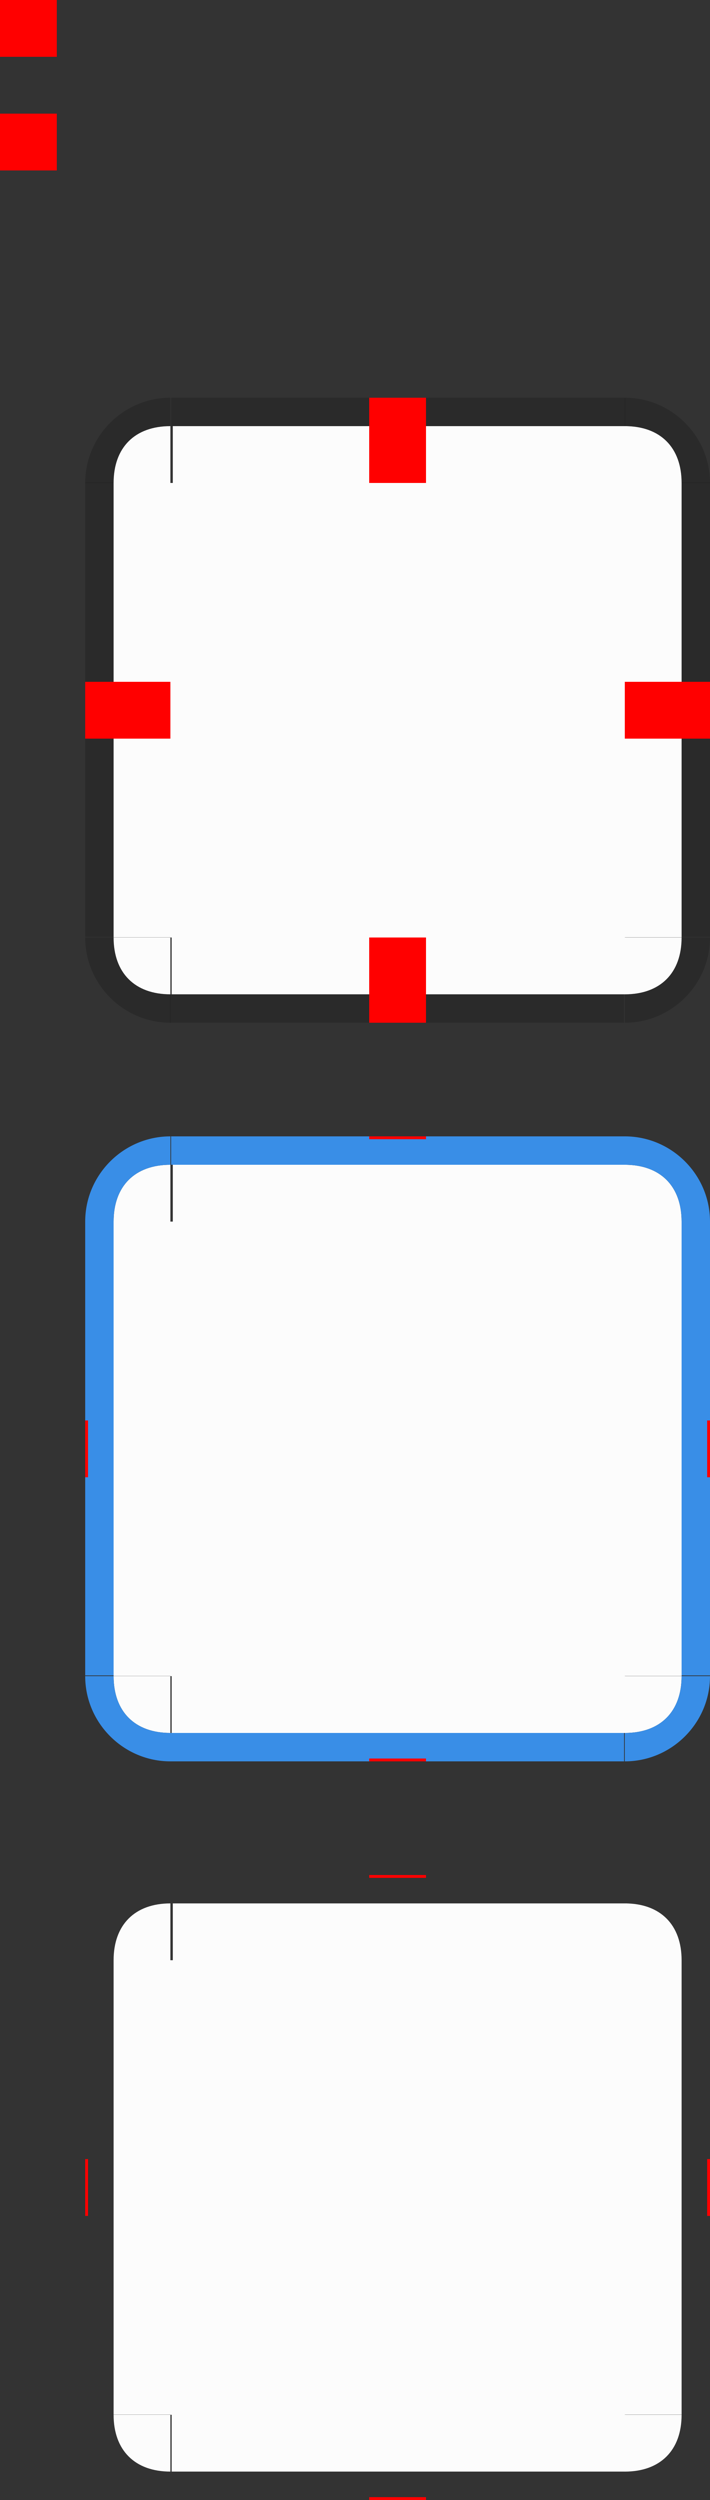 <svg xmlns="http://www.w3.org/2000/svg" id="svg197" width="25" height="88" version="1.1">
 <rect width="100%" height="100%" fill="#333333" stroke="none"/>
 <rect id="hint-tile-center" style="fill:#ff0000" width="2" height="2" x="0" y="0" rx="0" ry="2"/>
 <rect id="hint-focus-over-base" style="fill:#ff0000" width="2" height="2" x="0" y="4" rx="0" ry="2"/>
 <path id="base-center" d="m 6,17 v 16 H 22 v -16 z" style="fill:#fcfcfc"/>
 <g id="base-left" transform="matrix(0.4,0,0,0.492,-5.5,-7.001)">
  <path style="fill:#fcfcfc" id="path2078" transform="matrix(1.25,0,0,1.016,-373.125,-28.944)" d="m 317.5,76.5 v 32 h 4 v -32 z"/>
  <path id="path2080" d="m 21.25,48.752 v 32.5 h 2.5 v -32.5 z" style="opacity:0.18"/>
 </g>
 <g id="base-topleft" transform="matrix(0.4,0,0,0.4,-5.5,-2.501)">
  <path style="fill:#fcfcfc" id="path2168" transform="matrix(1.25,0,0,1.25,-373.125,-46.873)" d="m 321.5,72.5 c -2.5,0 -4,1.5 -4,4 h 4 z"/>
  <path id="path2170" d="m 28.75,41.252 c -4.125,-5.1e-5 -7.5,3.375 -7.5,7.5 h 2.5 c 0,-3.125 1.875,-5 5,-5 z" style="opacity:0.18"/>
 </g>
 <g id="base-top" transform="matrix(0,0.4,-0.492,0,46.001,5.5)">
  <path style="fill:#fcfcfc" id="path2084" transform="matrix(0,-1.016,1.25,0,-66.875,407.775)" d="m 321.5,72.5 v 4 h 32 v -4 z"/>
  <path id="path2086" d="m 21.25,48.752 v 32.5 h 2.5 v -32.5 z" style="opacity:0.18"/>
 </g>
 <g id="base-topright" transform="matrix(-0.4,0,0,0.4,33.5,-2.501)">
  <path style="fill:#fcfcfc" id="path2174" transform="matrix(-1.25,0,0,1.25,470.625,-46.873)" d="m 353.5,72.5 v 4 h 4 c 0,-2.5 -1.5,-4 -4,-4 z"/>
  <path id="path2176" d="m 28.75,41.252 c -4.125,-5.1e-5 -7.5,3.375 -7.5,7.5 h 2.5 c 0,-3.125 1.875,-5 5,-5 z" style="opacity:0.18"/>
 </g>
 <g id="base-right" transform="matrix(-0.4,0,0,0.492,33.5,-7.001)">
  <path style="fill:#fcfcfc" id="path2090" transform="matrix(-1.25,0,0,1.016,470.625,-28.944)" d="m 353.5,76.5 v 32 h 4 v -32 z"/>
  <path id="path2092" d="m 21.25,48.752 v 32.5 h 2.5 v -32.5 z" style="opacity:0.18"/>
 </g>
 <g id="base-bottomleft" transform="matrix(0,-0.4,0.4,0,-13.501,44.5)">
  <path style="fill:#fcfcfc" id="path2180" transform="matrix(0,1.25,-1.25,0,164.375,-353.123)" d="m 317.5,108.5 c 0,2.5 1.5,4 4,4 v -4 z"/>
  <path id="path2182" d="m 28.75,41.252 c -4.125,-5.1e-5 -7.5,3.375 -7.5,7.5 h 2.5 c 0,-3.125 1.875,-5 5,-5 z" style="opacity:0.18"/>
 </g>
 <g id="base-bottom" transform="matrix(0,-0.4,0.492,0,-18.001,44.5)">
  <path style="fill:#fcfcfc" id="path2096" transform="matrix(0,1.016,-1.25,0,164.375,-277.772)" d="m 321.5,108.5 v 4 h 32 v -4 z"/>
  <path id="path2098" d="m 21.25,48.752 v 32.5 h 2.5 v -32.5 z" style="opacity:0.18"/>
 </g>
 <g id="base-bottomright" transform="matrix(-0.4,0,0,-0.4,33.5,52.501)">
  <path style="fill:#fcfcfc" id="path2186" transform="matrix(-1.25,0,0,-1.25,470.625,184.376)" d="m 353.5,108.5 v 4 c 2.5,0 4,-1.5 4,-4 z"/>
  <path id="path2188" d="m 28.75,41.252 c -4.125,-5.1e-5 -7.5,3.375 -7.5,7.5 h 2.5 c 0,-3.125 1.875,-5 5,-5 z" style="opacity:0.18"/>
 </g>
 <rect id="base-hint-top-margin" style="fill:#ff0000" width="2" height="3" x="13" y="14"/>
 <rect id="base-hint-right-margin" style="fill:#ff0000" width="2" height="3" x="-26" y="22" transform="rotate(-90)"/>
 <rect id="base-hint-left-margin" style="fill:#ff0000" width="2" height="3" x="-26" y="3" transform="rotate(-90)"/>
 <rect id="base-hint-bottom-margin" style="fill:#ff0000" width="2" height="3" x="13" y="33"/>
 <path id="focus-center" d="m 6,43 v 16 H 22 v -16 z" style="fill:#fcfcfc"/>
 <g id="focus-left" transform="matrix(0.4,0,0,0.492,-5.5,18.999)">
  <path style="fill:#fcfcfc" id="path1113" transform="matrix(1.25,0,0,1.016,-373.125,-28.944)" d="m 317.5,76.5 v 32 h 4 v -32 z"/>
  <path id="path1115" d="m 21.25,48.752 v 32.5 h 2.5 v -32.5 z" style="fill:#398ee7"/>
 </g>
 <g id="focus-topleft" transform="matrix(0.4,0,0,0.4,-5.5,23.499)">
  <path style="fill:#fcfcfc" id="path1119" transform="matrix(1.25,0,0,1.25,-373.125,-46.873)" d="m 321.5,72.5 c -2.5,0 -4,1.5 -4,4 h 4 z"/>
  <path id="path1121" d="m 28.75,41.252 c -4.125,-5.1e-5 -7.5,3.375 -7.5,7.5 h 2.5 c 0,-3.125 1.875,-5 5,-5 z" style="fill:#398ee7"/>
 </g>
 <g id="focus-top" transform="matrix(0,0.4,-0.492,0,46.001,31.5)">
  <path style="fill:#fcfcfc" id="path1125" transform="matrix(0,-1.016,1.25,0,-66.875,407.775)" d="m 321.5,72.5 v 4 h 32 v -4 z"/>
  <path id="path1127" d="m 21.25,48.752 v 32.5 h 2.5 v -32.5 z" style="fill:#398ee7"/>
 </g>
 <g id="focus-topright" transform="matrix(-0.4,0,0,0.4,33.5,23.499)">
  <path style="fill:#fcfcfc" id="path1131" transform="matrix(-1.25,0,0,1.25,470.625,-46.873)" d="m 353.5,72.5 v 4 h 4 c 0,-2.5 -1.5,-4 -4,-4 z"/>
  <path id="path1133" d="m 28.75,41.252 c -4.125,-5.1e-5 -7.5,3.375 -7.5,7.5 h 2.5 c 0,-3.125 1.875,-5 5,-5 z" style="fill:#398ee7"/>
 </g>
 <g id="focus-right" transform="matrix(-0.4,0,0,0.492,33.5,18.999)">
  <path style="fill:#fcfcfc" id="path1137" transform="matrix(-1.25,0,0,1.016,470.625,-28.944)" d="m 353.5,76.5 v 32 h 4 v -32 z"/>
  <path id="path1139" d="m 21.25,48.752 v 32.5 h 2.5 v -32.5 z" style="fill:#398ee7"/>
 </g>
 <g id="focus-bottomleft" transform="matrix(0,-0.4,0.4,0,-13.501,70.5)">
  <path style="fill:#fcfcfc" id="path1143" transform="matrix(0,1.25,-1.25,0,164.375,-353.123)" d="m 317.5,108.5 c 0,2.5 1.5,4 4,4 v -4 z"/>
  <path id="path1145" d="m 28.75,41.252 c -4.125,-5.1e-5 -7.5,3.375 -7.5,7.5 h 2.5 c 0,-3.125 1.875,-5 5,-5 z" style="fill:#398ee7"/>
 </g>
 <g id="focus-bottom" transform="matrix(0,-0.4,0.492,0,-18.001,70.5)">
  <path style="fill:#fcfcfc" id="path1149" transform="matrix(0,1.016,-1.25,0,164.375,-277.772)" d="m 321.5,108.5 v 4 h 32 v -4 z"/>
  <path id="path1151" d="m 21.25,48.752 v 32.5 h 2.5 v -32.5 z" style="fill:#398ee7"/>
 </g>
 <g id="focus-bottomright" transform="matrix(-0.4,0,0,-0.4,33.5,78.501)">
  <path style="fill:#fcfcfc" id="path1155" transform="matrix(-1.25,0,0,-1.25,470.625,184.376)" d="m 353.5,108.5 v 4 c 2.5,0 4,-1.5 4,-4 z"/>
  <path id="path1157" d="m 28.75,41.252 c -4.125,-5.1e-5 -7.5,3.375 -7.5,7.5 h 2.5 c 0,-3.125 1.875,-5 5,-5 z" style="fill:#398ee7"/>
 </g>
 <path id="hover-center" d="m 6,69 v 16 H 22 v -16 z" style="fill:#fcfcfc"/>
 <g id="hover-left" transform="matrix(0.4,0,0,0.492,-5.5,44.999)">
  <path style="fill:#fcfcfc" id="path1171" transform="matrix(1.25,0,0,1.016,-373.125,-28.944)" d="m 317.5,76.5 v 32 h 4 v -32 z"/>
  <path id="path1173" d="m 21.25,48.752 v 32.5 h 2.5 v -32.5 z" style="opacity:0.001"/>
 </g>
 <g id="hover-topleft" transform="matrix(0.4,0,0,0.4,-5.5,49.499)">
  <path style="fill:#fcfcfc" id="path1177" transform="matrix(1.25,0,0,1.25,-373.125,-46.873)" d="m 321.5,72.5 c -2.5,0 -4,1.5 -4,4 h 4 z"/>
  <path id="path1179" d="m 28.75,41.252 c -4.125,-5.1e-5 -7.5,3.375 -7.5,7.5 h 2.5 c 0,-3.125 1.875,-5 5,-5 z" style="opacity:0.001"/>
 </g>
 <g id="hover-top" transform="matrix(0,0.4,-0.492,0,46.001,57.5)">
  <path style="fill:#fcfcfc" id="path1183" transform="matrix(0,-1.016,1.25,0,-66.875,407.775)" d="m 321.5,72.5 v 4 h 32 v -4 z"/>
  <path id="path1185" d="m 21.25,48.752 v 32.5 h 2.5 v -32.5 z" style="opacity:0.001"/>
 </g>
 <g id="hover-topright" transform="matrix(-0.4,0,0,0.4,33.5,49.499)">
  <path style="fill:#fcfcfc" id="path1189" transform="matrix(-1.25,0,0,1.25,470.625,-46.873)" d="m 353.5,72.5 v 4 h 4 c 0,-2.5 -1.5,-4 -4,-4 z"/>
  <path id="path1191" d="m 28.75,41.252 c -4.125,-5.1e-5 -7.5,3.375 -7.5,7.5 h 2.5 c 0,-3.125 1.875,-5 5,-5 z" style="opacity:0.001"/>
 </g>
 <g id="hover-right" transform="matrix(-0.4,0,0,0.492,33.5,44.999)">
  <path style="fill:#fcfcfc" id="path1195" transform="matrix(-1.25,0,0,1.016,470.625,-28.944)" d="m 353.5,76.5 v 32 h 4 v -32 z"/>
  <path id="path1197" d="m 21.25,48.752 v 32.5 h 2.5 v -32.5 z" style="opacity:0.001"/>
 </g>
 <g id="hover-bottomleft" transform="matrix(0,-0.4,0.4,0,-13.501,96.5)">
  <path style="fill:#fcfcfc" id="path1201" transform="matrix(0,1.25,-1.25,0,164.375,-353.123)" d="m 317.5,108.5 c 0,2.5 1.5,4 4,4 v -4 z"/>
  <path id="path1203" d="m 28.75,41.252 c -4.125,-5.1e-5 -7.5,3.375 -7.5,7.5 h 2.5 c 0,-3.125 1.875,-5 5,-5 z" style="opacity:0.001"/>
 </g>
 <g id="hover-bottom" transform="matrix(0,-0.4,0.492,0,-18.001,96.5)">
  <path style="fill:#fcfcfc" id="path1207" transform="matrix(0,1.016,-1.25,0,164.375,-277.772)" d="m 321.5,108.5 v 4 h 32 v -4 z"/>
  <path id="path1209" d="m 21.25,48.752 v 32.5 h 2.5 v -32.5 z" style="opacity:0.001"/>
 </g>
 <g id="hover-bottomright" transform="matrix(-0.4,0,0,-0.4,33.5,104.501)">
  <path style="fill:#fcfcfc" id="path1213" transform="matrix(-1.25,0,0,-1.25,470.625,184.376)" d="m 353.5,108.5 v 4 c 2.5,0 4,-1.5 4,-4 z"/>
  <path id="path1215" d="m 28.75,41.252 c -4.125,-5.1e-5 -7.5,3.375 -7.5,7.5 h 2.5 c 0,-3.125 1.875,-5 5,-5 z" style="opacity:0.001"/>
 </g>
 <rect id="focus-hint-top-margin" style="fill:#ff0000" width="2" height=".1" x="13" y="40"/>
 <rect id="focus-hint-bottom-margin" style="fill:#ff0000" width="2" height=".1" x="13" y="61.9"/>
 <rect id="focus-hint-left-margin" style="fill:#ff0000" width=".1" height="2" x="3" y="50"/>
 <rect id="focus-hint-right-margin" style="fill:#ff0000" width=".1" height="2" x="24.9" y="50"/>
 <rect id="hover-hint-top-margin" style="fill:#ff0000" width="2" height=".1" x="13" y="66"/>
 <rect id="hover-hint-left-margin" style="fill:#ff0000" width=".1" height="2" x="3" y="76"/>
 <rect id="hover-hint-right-margin" style="fill:#ff0000" width=".1" height="2" x="24.9" y="76"/>
 <rect id="hover-hint-bottom-margin" style="fill:#ff0000" width="2" height=".1" x="13" y="87.9"/>
</svg>
